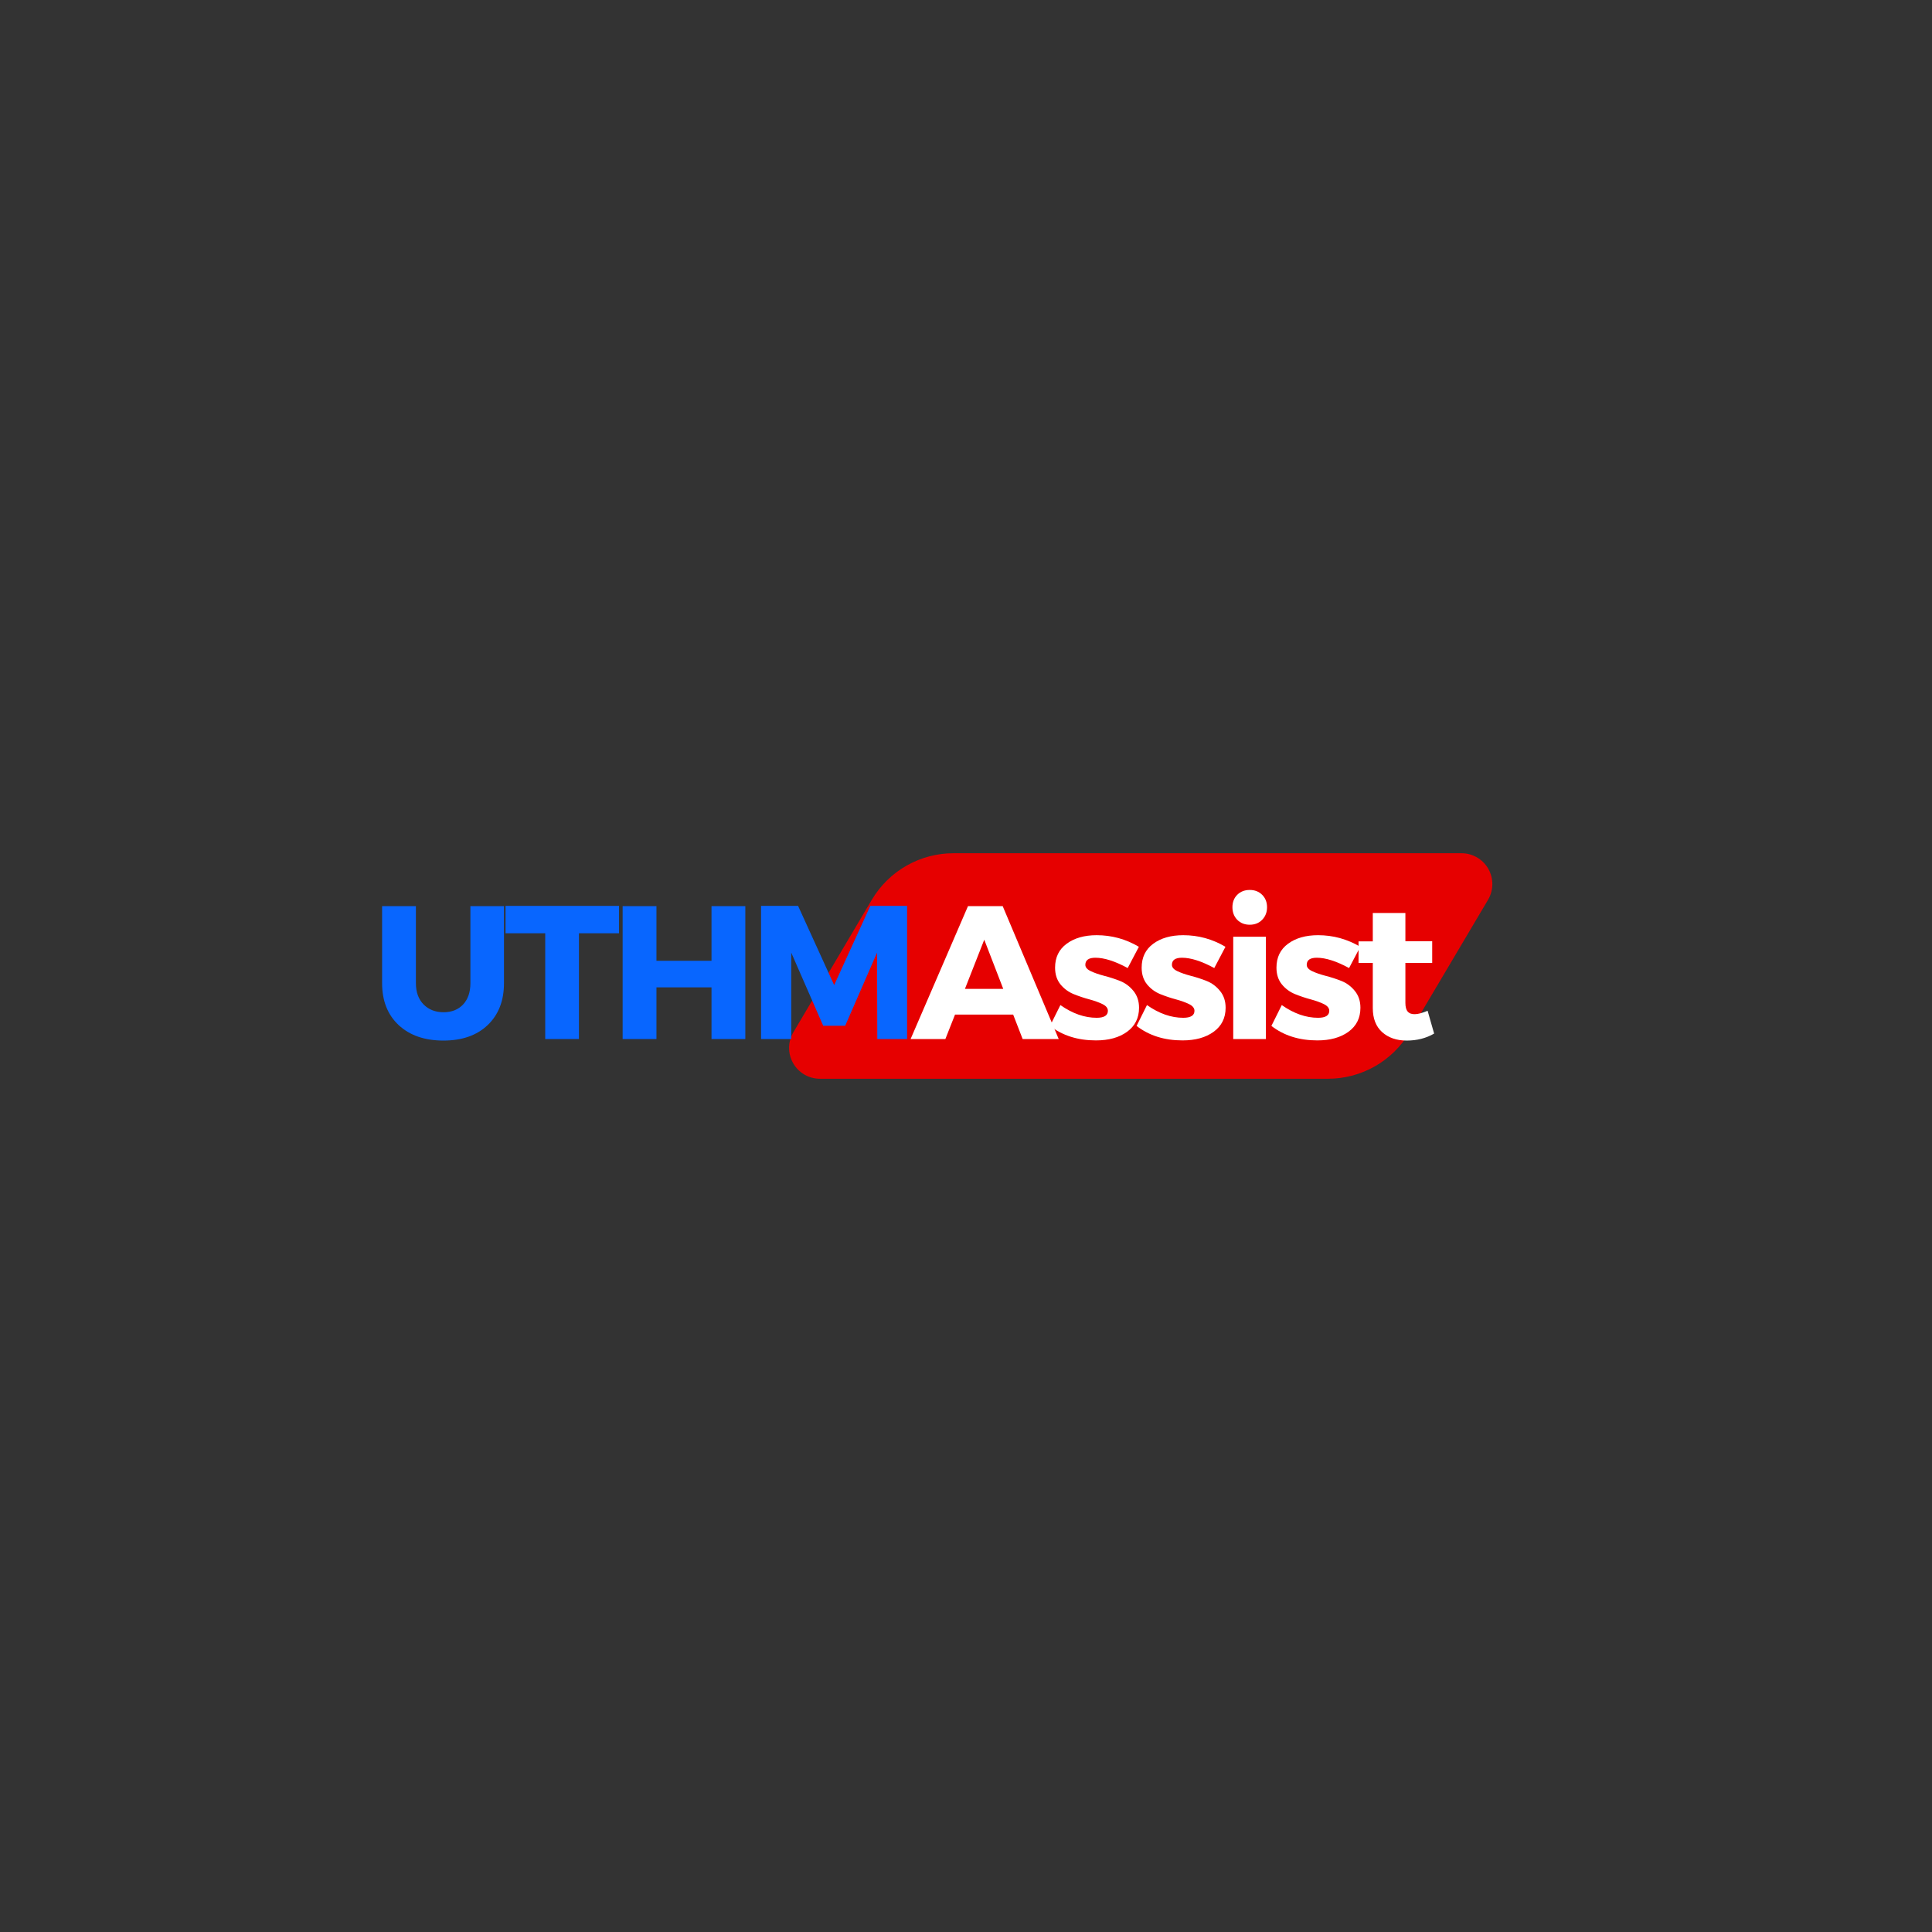 <svg xmlns="http://www.w3.org/2000/svg" xmlns:xlink="http://www.w3.org/1999/xlink" width="500" zoomAndPan="magnify" viewBox="0 0 375 375" height="500" preserveAspectRatio="xMidYMid meet" version="1.0"><rect x="0" y="0" width="375" height="375" fill="#333333" stroke="none"/><defs><g/><clipPath id="9f62344717"><path d="M 153.094 165.613 L 289.711 165.613 L 289.711 209.387 L 153.094 209.387 Z M 153.094 165.613 " clip-rule="nonzero"/></clipPath><clipPath id="ad0c0418f6"><path d="M 185.07 165.613 L 283.676 165.613 C 285.828 165.613 287.812 166.766 288.879 168.637 C 289.941 170.504 289.922 172.797 288.828 174.648 L 273.605 200.352 C 270.289 205.953 264.266 209.387 257.758 209.387 L 159.148 209.387 C 157 209.387 155.012 208.234 153.949 206.363 C 152.883 204.496 152.902 202.203 154 200.352 L 169.219 174.648 C 172.535 169.047 178.562 165.613 185.07 165.613 Z M 185.07 165.613 " clip-rule="nonzero"/></clipPath></defs><g clip-path="url(#9f62344717)"><g clip-path="url(#ad0c0418f6)"><path fill="#e60000" d="M 148.648 165.613 L 294.156 165.613 L 294.156 209.387 L 148.648 209.387 Z M 148.648 165.613 " fill-opacity="1" fill-rule="nonzero"/></g></g><g fill="#0866ff" fill-opacity="1"><g transform="translate(72.024, 201.677)"><g><path d="M 25.797 -25.797 L 25.797 -10.844 C 25.797 -7.426 24.738 -4.711 22.625 -2.703 C 20.52 -0.703 17.66 0.297 14.047 0.297 C 10.41 0.297 7.516 -0.703 5.359 -2.703 C 3.211 -4.711 2.141 -7.426 2.141 -10.844 L 2.141 -25.797 L 8.703 -25.797 L 8.703 -10.844 C 8.703 -9.113 9.195 -7.738 10.188 -6.719 C 11.188 -5.707 12.484 -5.203 14.078 -5.203 C 15.648 -5.203 16.91 -5.703 17.859 -6.703 C 18.805 -7.711 19.281 -9.094 19.281 -10.844 L 19.281 -25.797 Z M 25.797 -25.797 "/></g></g></g><g fill="#0866ff" fill-opacity="1"><g transform="translate(97.859, 201.677)"><g><path d="M 22.297 -20.531 L 14.516 -20.531 L 14.516 0 L 7.969 0 L 7.969 -20.531 L 0.266 -20.531 L 0.266 -25.844 L 22.297 -25.844 Z M 22.297 -20.531 "/></g></g></g><g fill="#0866ff" fill-opacity="1"><g transform="translate(118.276, 201.677)"><g><path d="M 26.391 0 L 19.828 0 L 19.828 -10.031 L 9.141 -10.031 L 9.141 0 L 2.578 0 L 2.578 -25.797 L 9.141 -25.797 L 9.141 -15.188 L 19.828 -15.188 L 19.828 -25.797 L 26.391 -25.797 Z M 26.391 0 "/></g></g></g><g fill="#0866ff" fill-opacity="1"><g transform="translate(145.143, 201.677)"><g><path d="M 30.922 0 L 25.141 0 L 25.094 -16.766 L 18.906 -2.578 L 14.641 -2.578 L 8.438 -16.766 L 8.438 0 L 2.578 0 L 2.578 -25.844 L 9.766 -25.844 L 16.766 -10.469 L 23.781 -25.844 L 30.922 -25.844 Z M 30.922 0 "/></g></g></g><g fill="#ffffff" fill-opacity="1"><g transform="translate(176.934, 201.677)"><g><path d="M 19.719 -4.75 L 8.438 -4.75 L 6.562 0 L -0.188 0 L 10.953 -25.797 L 17.688 -25.797 L 28.562 0 L 21.562 0 Z M 17.797 -9.734 L 14.109 -19.281 L 10.359 -9.734 Z M 17.797 -9.734 "/></g></g></g><g fill="#ffffff" fill-opacity="1"><g transform="translate(203.212, 201.677)"><g><path d="M 9.656 -20.156 C 12.582 -20.156 15.312 -19.406 17.844 -17.906 L 15.672 -13.781 C 13.211 -15.113 11.125 -15.781 9.406 -15.781 C 8.102 -15.781 7.453 -15.32 7.453 -14.406 C 7.453 -13.914 7.805 -13.504 8.516 -13.172 C 9.223 -12.836 10.094 -12.535 11.125 -12.266 C 12.156 -12.004 13.18 -11.672 14.203 -11.266 C 15.223 -10.859 16.086 -10.211 16.797 -9.328 C 17.516 -8.441 17.875 -7.359 17.875 -6.078 C 17.875 -4.086 17.098 -2.531 15.547 -1.406 C 14.004 -0.289 11.992 0.266 9.516 0.266 C 5.992 0.266 3.02 -0.672 0.594 -2.547 L 2.609 -6.594 C 4.953 -4.945 7.301 -4.125 9.656 -4.125 C 11.102 -4.125 11.828 -4.578 11.828 -5.484 C 11.828 -6.004 11.477 -6.438 10.781 -6.781 C 10.082 -7.125 9.227 -7.43 8.219 -7.703 C 7.207 -7.973 6.195 -8.312 5.188 -8.719 C 4.188 -9.125 3.332 -9.754 2.625 -10.609 C 1.926 -11.473 1.578 -12.555 1.578 -13.859 C 1.578 -15.848 2.328 -17.395 3.828 -18.5 C 5.328 -19.602 7.27 -20.156 9.656 -20.156 Z M 9.656 -20.156 "/></g></g></g><g fill="#ffffff" fill-opacity="1"><g transform="translate(220.017, 201.677)"><g><path d="M 9.656 -20.156 C 12.582 -20.156 15.312 -19.406 17.844 -17.906 L 15.672 -13.781 C 13.211 -15.113 11.125 -15.781 9.406 -15.781 C 8.102 -15.781 7.453 -15.32 7.453 -14.406 C 7.453 -13.914 7.805 -13.504 8.516 -13.172 C 9.223 -12.836 10.094 -12.535 11.125 -12.266 C 12.156 -12.004 13.18 -11.672 14.203 -11.266 C 15.223 -10.859 16.086 -10.211 16.797 -9.328 C 17.516 -8.441 17.875 -7.359 17.875 -6.078 C 17.875 -4.086 17.098 -2.531 15.547 -1.406 C 14.004 -0.289 11.992 0.266 9.516 0.266 C 5.992 0.266 3.02 -0.672 0.594 -2.547 L 2.609 -6.594 C 4.953 -4.945 7.301 -4.125 9.656 -4.125 C 11.102 -4.125 11.828 -4.578 11.828 -5.484 C 11.828 -6.004 11.477 -6.438 10.781 -6.781 C 10.082 -7.125 9.227 -7.43 8.219 -7.703 C 7.207 -7.973 6.195 -8.312 5.188 -8.719 C 4.188 -9.125 3.332 -9.754 2.625 -10.609 C 1.926 -11.473 1.578 -12.555 1.578 -13.859 C 1.578 -15.848 2.328 -17.395 3.828 -18.5 C 5.328 -19.602 7.27 -20.156 9.656 -20.156 Z M 9.656 -20.156 "/></g></g></g><g fill="#ffffff" fill-opacity="1"><g transform="translate(236.823, 201.677)"><g><path d="M 3.328 -28 C 3.961 -28.625 4.77 -28.938 5.75 -28.938 C 6.727 -28.938 7.531 -28.625 8.156 -28 C 8.789 -27.375 9.109 -26.566 9.109 -25.578 C 9.109 -24.598 8.789 -23.785 8.156 -23.141 C 7.531 -22.504 6.727 -22.188 5.75 -22.188 C 4.77 -22.188 3.961 -22.504 3.328 -23.141 C 2.703 -23.785 2.391 -24.598 2.391 -25.578 C 2.391 -26.566 2.703 -27.375 3.328 -28 Z M 8.891 0 L 2.547 0 L 2.547 -19.859 L 8.891 -19.859 Z M 8.891 0 "/></g></g></g><g fill="#ffffff" fill-opacity="1"><g transform="translate(246.183, 201.677)"><g><path d="M 9.656 -20.156 C 12.582 -20.156 15.312 -19.406 17.844 -17.906 L 15.672 -13.781 C 13.211 -15.113 11.125 -15.781 9.406 -15.781 C 8.102 -15.781 7.453 -15.32 7.453 -14.406 C 7.453 -13.914 7.805 -13.504 8.516 -13.172 C 9.223 -12.836 10.094 -12.535 11.125 -12.266 C 12.156 -12.004 13.18 -11.672 14.203 -11.266 C 15.223 -10.859 16.086 -10.211 16.797 -9.328 C 17.516 -8.441 17.875 -7.359 17.875 -6.078 C 17.875 -4.086 17.098 -2.531 15.547 -1.406 C 14.004 -0.289 11.992 0.266 9.516 0.266 C 5.992 0.266 3.02 -0.672 0.594 -2.547 L 2.609 -6.594 C 4.953 -4.945 7.301 -4.125 9.656 -4.125 C 11.102 -4.125 11.828 -4.578 11.828 -5.484 C 11.828 -6.004 11.477 -6.438 10.781 -6.781 C 10.082 -7.125 9.227 -7.43 8.219 -7.703 C 7.207 -7.973 6.195 -8.312 5.188 -8.719 C 4.188 -9.125 3.332 -9.754 2.625 -10.609 C 1.926 -11.473 1.578 -12.555 1.578 -13.859 C 1.578 -15.848 2.328 -17.395 3.828 -18.5 C 5.328 -19.602 7.27 -20.156 9.656 -20.156 Z M 9.656 -20.156 "/></g></g></g><g fill="#ffffff" fill-opacity="1"><g transform="translate(262.989, 201.677)"><g><path d="M 14.109 -5.484 L 15.375 -1.062 C 13.82 -0.156 12.051 0.297 10.062 0.297 C 8.094 0.297 6.5 -0.25 5.281 -1.344 C 4.07 -2.438 3.469 -3.992 3.469 -6.016 L 3.469 -14.781 L 0.703 -14.781 L 0.703 -18.953 L 3.469 -18.953 L 3.469 -24.469 L 9.797 -24.469 L 9.797 -18.984 L 15 -18.984 L 15 -14.781 L 9.797 -14.781 L 9.797 -7 C 9.797 -6.238 9.945 -5.68 10.25 -5.328 C 10.562 -4.973 11.023 -4.805 11.641 -4.828 C 12.234 -4.828 13.055 -5.047 14.109 -5.484 Z M 14.109 -5.484 "/></g></g></g></svg>